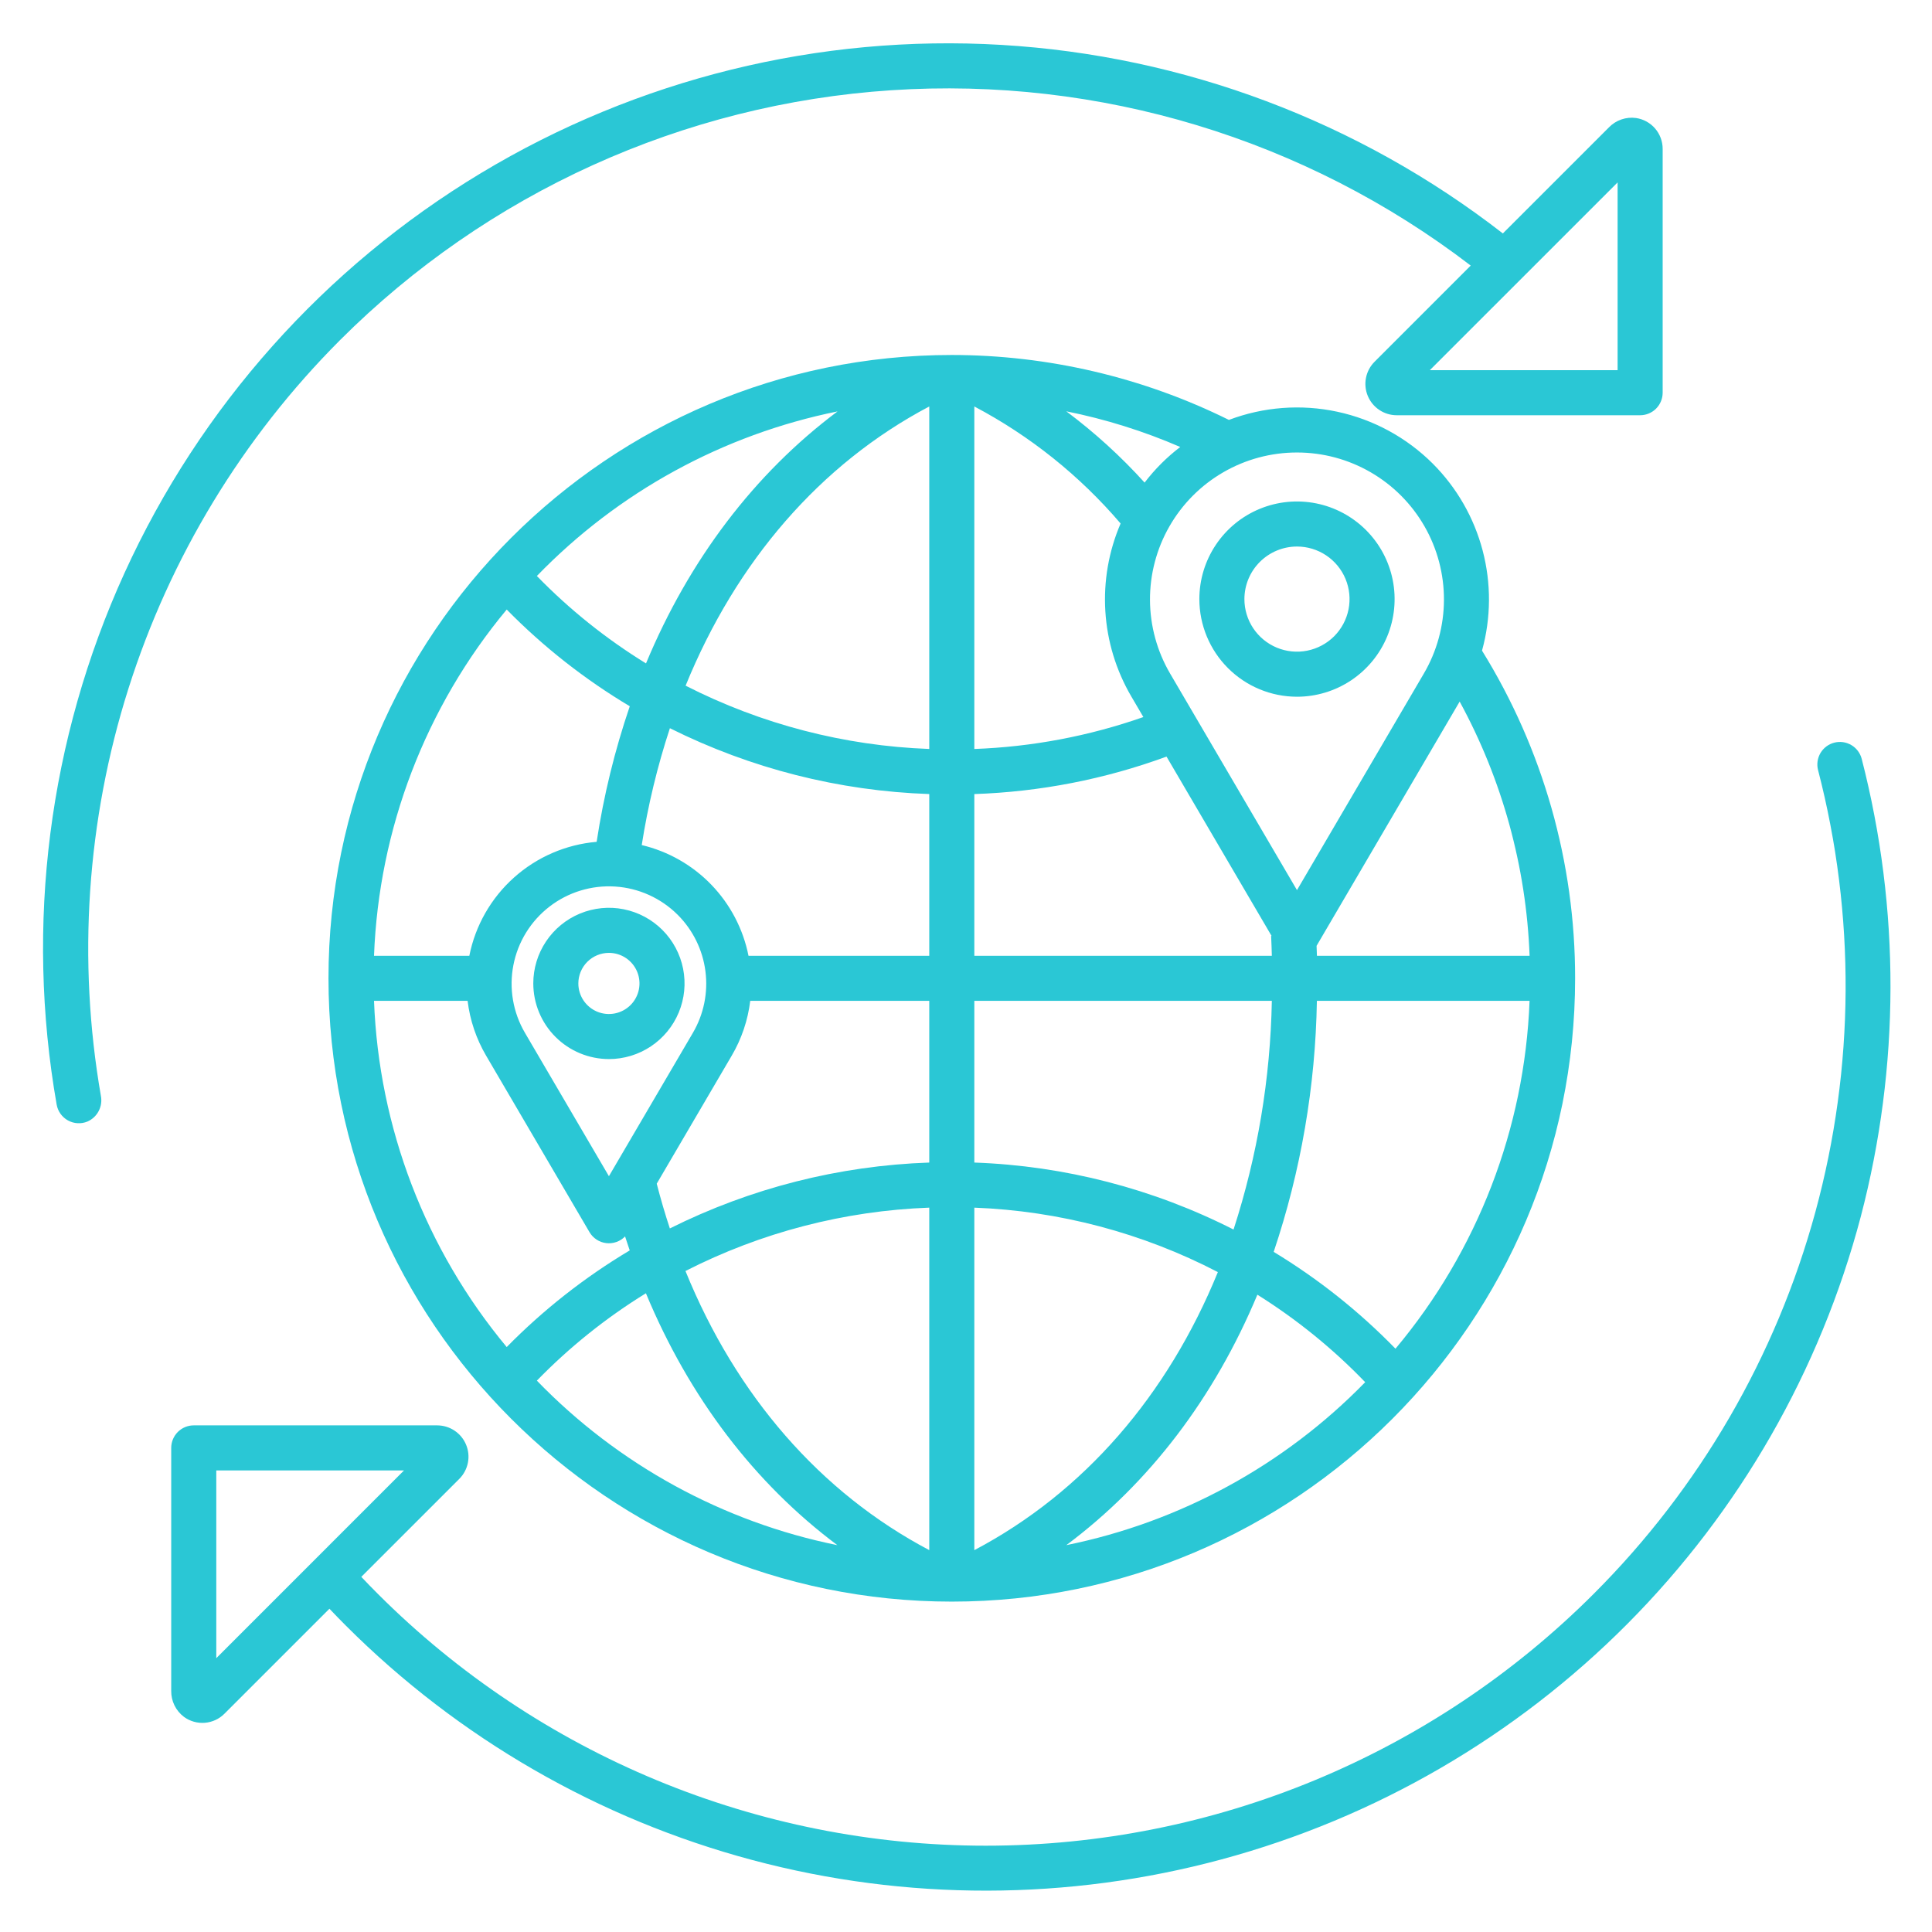<svg width="137" height="137" viewBox="0 0 137 137" fill="none" xmlns="http://www.w3.org/2000/svg">
<path d="M101.598 32.875C99.742 31.023 97.391 29.746 94.827 29.196C92.263 28.646 89.595 28.848 87.143 29.776C81.034 26.751 74.309 25.176 67.493 25.172C43.12 25.172 23.293 45 23.293 69.372C23.293 93.745 43.12 113.572 67.493 113.572C91.865 113.572 111.693 93.745 111.693 69.372C111.7 61.163 109.414 53.116 105.091 46.137C105.734 43.815 105.749 41.364 105.135 39.035C104.522 36.705 103.301 34.579 101.598 32.875ZM59.39 29.174C53.502 33.579 48.87 39.691 45.809 47.043C42.983 45.304 40.384 43.222 38.07 40.844C43.833 34.887 51.266 30.818 59.39 29.173V29.174ZM35.932 43.224C38.535 45.874 41.468 48.178 44.658 50.081C43.592 53.209 42.805 56.427 42.309 59.695C40.132 59.882 38.075 60.771 36.447 62.228C34.818 63.685 33.707 65.632 33.281 67.775H26.522C26.864 58.777 30.172 50.145 35.931 43.224L35.932 43.224ZM48.059 64.872C49.138 65.951 49.829 67.358 50.023 68.872C50.218 70.386 49.905 71.922 49.134 73.239L43.179 83.405L37.225 73.24C36.377 71.792 36.085 70.085 36.405 68.438C36.724 66.791 37.633 65.316 38.961 64.291C40.289 63.265 41.945 62.758 43.62 62.865C45.294 62.973 46.872 63.686 48.059 64.873L48.059 64.872ZM35.931 95.521C30.172 88.6 26.864 79.968 26.522 70.97H33.158C33.324 72.341 33.77 73.663 34.468 74.854L41.801 87.372C41.925 87.585 42.097 87.765 42.303 87.9C42.508 88.035 42.743 88.121 42.987 88.15C43.231 88.18 43.479 88.152 43.711 88.07C43.943 87.988 44.153 87.853 44.324 87.676C44.431 88.009 44.541 88.34 44.654 88.668C41.465 90.57 38.534 92.873 35.931 95.521ZM38.07 97.902C40.382 95.526 42.979 93.445 45.802 91.707C48.869 99.085 53.502 105.178 59.378 109.569C51.259 107.923 43.83 103.855 38.07 97.902H38.07ZM65.895 109.921C58.176 105.849 52.203 98.978 48.607 90.128C53.974 87.389 59.874 85.856 65.895 85.635V109.921ZM65.895 82.438C59.499 82.656 53.225 84.25 47.499 87.109C47.158 86.076 46.848 85.018 46.569 83.937L51.889 74.854C52.588 73.663 53.034 72.341 53.2 70.97H65.895V82.438ZM65.895 67.775H53.077C52.699 65.879 51.785 64.131 50.443 62.739C49.101 61.348 47.387 60.371 45.506 59.925C45.946 57.113 46.614 54.342 47.503 51.638C53.227 54.496 59.5 56.089 65.895 56.307V67.775ZM65.895 53.11C59.878 52.889 53.981 51.357 48.617 48.622C52.205 39.812 58.164 32.903 65.895 28.823V53.11ZM91.97 32.087C93.805 32.086 95.607 32.569 97.195 33.489C98.783 34.408 100.1 35.73 101.013 37.322C101.925 38.913 102.401 40.718 102.392 42.553C102.383 44.388 101.89 46.188 100.962 47.77L91.97 63.12L82.978 47.77C82.05 46.188 81.556 44.388 81.547 42.553C81.538 40.718 82.014 38.913 82.927 37.322C83.84 35.73 85.156 34.408 86.745 33.489C88.332 32.569 90.135 32.086 91.97 32.087ZM83.694 31.695C82.742 32.42 81.891 33.27 81.165 34.221C79.481 32.361 77.621 30.668 75.611 29.166C78.387 29.723 81.096 30.571 83.694 31.696V31.695ZM69.09 28.823C73.041 30.909 76.561 33.725 79.463 37.122C78.62 39.083 78.249 41.214 78.381 43.344C78.512 45.474 79.143 47.544 80.221 49.386L81.077 50.847C77.218 52.2 73.177 52.963 69.09 53.111V28.823ZM69.09 56.308C73.746 56.152 78.346 55.255 82.719 53.651L90.169 66.367L90.137 66.369C90.159 66.834 90.175 67.304 90.187 67.775H69.09V56.308ZM69.09 70.97H90.187C90.085 76.48 89.171 81.945 87.472 87.188C81.763 84.286 75.49 82.665 69.09 82.438V70.97ZM69.09 85.636C75.114 85.865 81.011 87.426 86.36 90.205C82.795 98.939 76.872 105.82 69.09 109.923V85.636ZM75.614 109.568C81.515 105.165 86.119 99.089 89.162 91.808C91.954 93.557 94.522 95.64 96.807 98.012C91.064 103.905 83.678 107.932 75.614 109.568ZM98.955 95.638C96.379 92.992 93.477 90.685 90.318 88.772C92.248 83.031 93.281 77.026 93.382 70.97H108.463C108.119 80.02 104.774 88.698 98.955 95.638H98.955ZM108.465 67.775H93.385C93.379 67.539 93.367 67.305 93.359 67.07L103.506 49.749C106.53 55.293 108.227 61.464 108.465 67.775Z" fill="#2AC7D5"/>
<path d="M91.97 49.406C93.339 49.406 94.677 49 95.816 48.239C96.954 47.478 97.842 46.397 98.366 45.132C98.89 43.867 99.027 42.475 98.76 41.132C98.493 39.789 97.833 38.556 96.865 37.588C95.897 36.62 94.663 35.96 93.32 35.693C91.977 35.426 90.585 35.563 89.32 36.087C88.055 36.611 86.974 37.498 86.214 38.637C85.453 39.775 85.047 41.114 85.047 42.483C85.049 44.318 85.779 46.078 87.077 47.376C88.375 48.674 90.134 49.404 91.97 49.406ZM91.97 38.755C92.707 38.755 93.428 38.974 94.041 39.383C94.654 39.793 95.132 40.375 95.414 41.056C95.696 41.738 95.77 42.487 95.626 43.21C95.482 43.933 95.127 44.597 94.606 45.119C94.084 45.64 93.42 45.995 92.697 46.139C91.974 46.283 91.224 46.209 90.543 45.927C89.862 45.645 89.28 45.167 88.87 44.554C88.461 43.941 88.242 43.22 88.242 42.483C88.243 41.495 88.636 40.547 89.335 39.848C90.034 39.15 90.981 38.756 91.97 38.755Z" fill="#2AC7D5"/>
<path d="M43.179 75.1C44.24 75.1 45.277 74.785 46.159 74.196C47.041 73.606 47.728 72.769 48.134 71.789C48.54 70.809 48.646 69.731 48.439 68.69C48.232 67.65 47.721 66.694 46.971 65.944C46.221 65.194 45.266 64.683 44.225 64.476C43.185 64.269 42.107 64.376 41.127 64.781C40.147 65.188 39.309 65.875 38.72 66.757C38.13 67.639 37.816 68.676 37.816 69.736C37.818 71.158 38.383 72.522 39.389 73.527C40.394 74.532 41.757 75.098 43.179 75.1ZM43.179 67.569C43.608 67.569 44.027 67.696 44.383 67.934C44.74 68.172 45.018 68.511 45.182 68.907C45.346 69.303 45.389 69.739 45.305 70.16C45.222 70.58 45.015 70.967 44.712 71.27C44.409 71.573 44.022 71.779 43.602 71.863C43.181 71.947 42.745 71.904 42.349 71.74C41.953 71.575 41.614 71.297 41.376 70.941C41.138 70.584 41.011 70.165 41.011 69.736C41.012 69.162 41.24 68.611 41.647 68.204C42.053 67.798 42.604 67.569 43.179 67.569Z" fill="#2AC7D5"/>
<path d="M130.068 52.663C129.865 52.715 129.674 52.807 129.507 52.933C129.339 53.059 129.198 53.218 129.091 53.398C128.985 53.579 128.915 53.779 128.886 53.987C128.856 54.195 128.868 54.406 128.921 54.609C131.589 64.888 131.524 75.686 128.733 85.933C125.942 96.18 120.521 105.519 113.008 113.024C101.575 124.457 86.069 130.88 69.901 130.88C53.733 130.88 38.227 124.457 26.794 113.024C26.399 112.629 26.007 112.226 25.62 111.817L32.57 104.868C32.881 104.557 33.092 104.161 33.178 103.73C33.264 103.299 33.22 102.852 33.051 102.446C32.883 102.04 32.599 101.693 32.233 101.449C31.868 101.205 31.439 101.075 30.999 101.074H13.739C13.315 101.074 12.909 101.243 12.609 101.542C12.31 101.842 12.141 102.248 12.141 102.672V119.899C12.136 120.257 12.215 120.611 12.372 120.932C12.53 121.253 12.761 121.533 13.047 121.747C13.472 122.058 13.995 122.206 14.521 122.165C15.046 122.125 15.54 121.897 15.912 121.525L23.36 114.077C23.747 114.485 24.138 114.887 24.534 115.283C32.515 123.26 42.458 128.991 53.36 131.9C64.263 134.808 75.739 134.79 86.633 131.848C97.526 128.907 107.451 123.144 115.407 115.143C123.363 107.142 129.069 97.184 131.949 86.274C134.737 75.635 134.759 64.46 132.015 53.81C131.962 53.607 131.87 53.416 131.744 53.248C131.618 53.081 131.46 52.94 131.279 52.833C131.098 52.727 130.898 52.657 130.691 52.627C130.483 52.598 130.271 52.61 130.068 52.663ZM15.337 117.583V104.269H28.65L15.337 117.583Z" fill="#2AC7D5"/>
<path d="M24.107 24.123C34.56 13.671 48.454 7.372 63.204 6.399C77.954 5.426 92.555 9.844 104.29 18.832L97.472 25.652C97.161 25.962 96.95 26.358 96.864 26.789C96.778 27.221 96.822 27.667 96.99 28.073C97.158 28.479 97.443 28.826 97.808 29.07C98.174 29.315 98.603 29.445 99.043 29.445H116.303C116.727 29.445 117.133 29.277 117.433 28.977C117.732 28.677 117.901 28.271 117.901 27.847V10.555C117.901 10.025 117.71 9.513 117.365 9.112C117.019 8.711 116.541 8.447 116.018 8.369C115.668 8.32 115.312 8.354 114.978 8.469C114.644 8.583 114.341 8.775 114.095 9.028L106.569 16.553C96.335 8.608 83.936 3.947 71.003 3.183C58.069 2.419 45.207 5.588 34.109 12.273C23.011 18.959 14.197 28.847 8.826 40.637C3.455 52.427 1.779 65.567 4.018 78.328C4.059 78.563 4.152 78.786 4.291 78.981C4.43 79.175 4.61 79.336 4.819 79.451C5.028 79.567 5.26 79.634 5.499 79.648C5.737 79.662 5.975 79.622 6.196 79.532C6.539 79.383 6.821 79.122 6.995 78.791C7.169 78.461 7.226 78.081 7.155 77.714C5.483 68.077 6.15 58.179 9.1 48.853C12.05 39.527 17.197 31.046 24.107 24.123ZM114.706 12.935V26.248H101.392L114.706 12.935Z" fill="#2AC7D5"/>
</svg>
